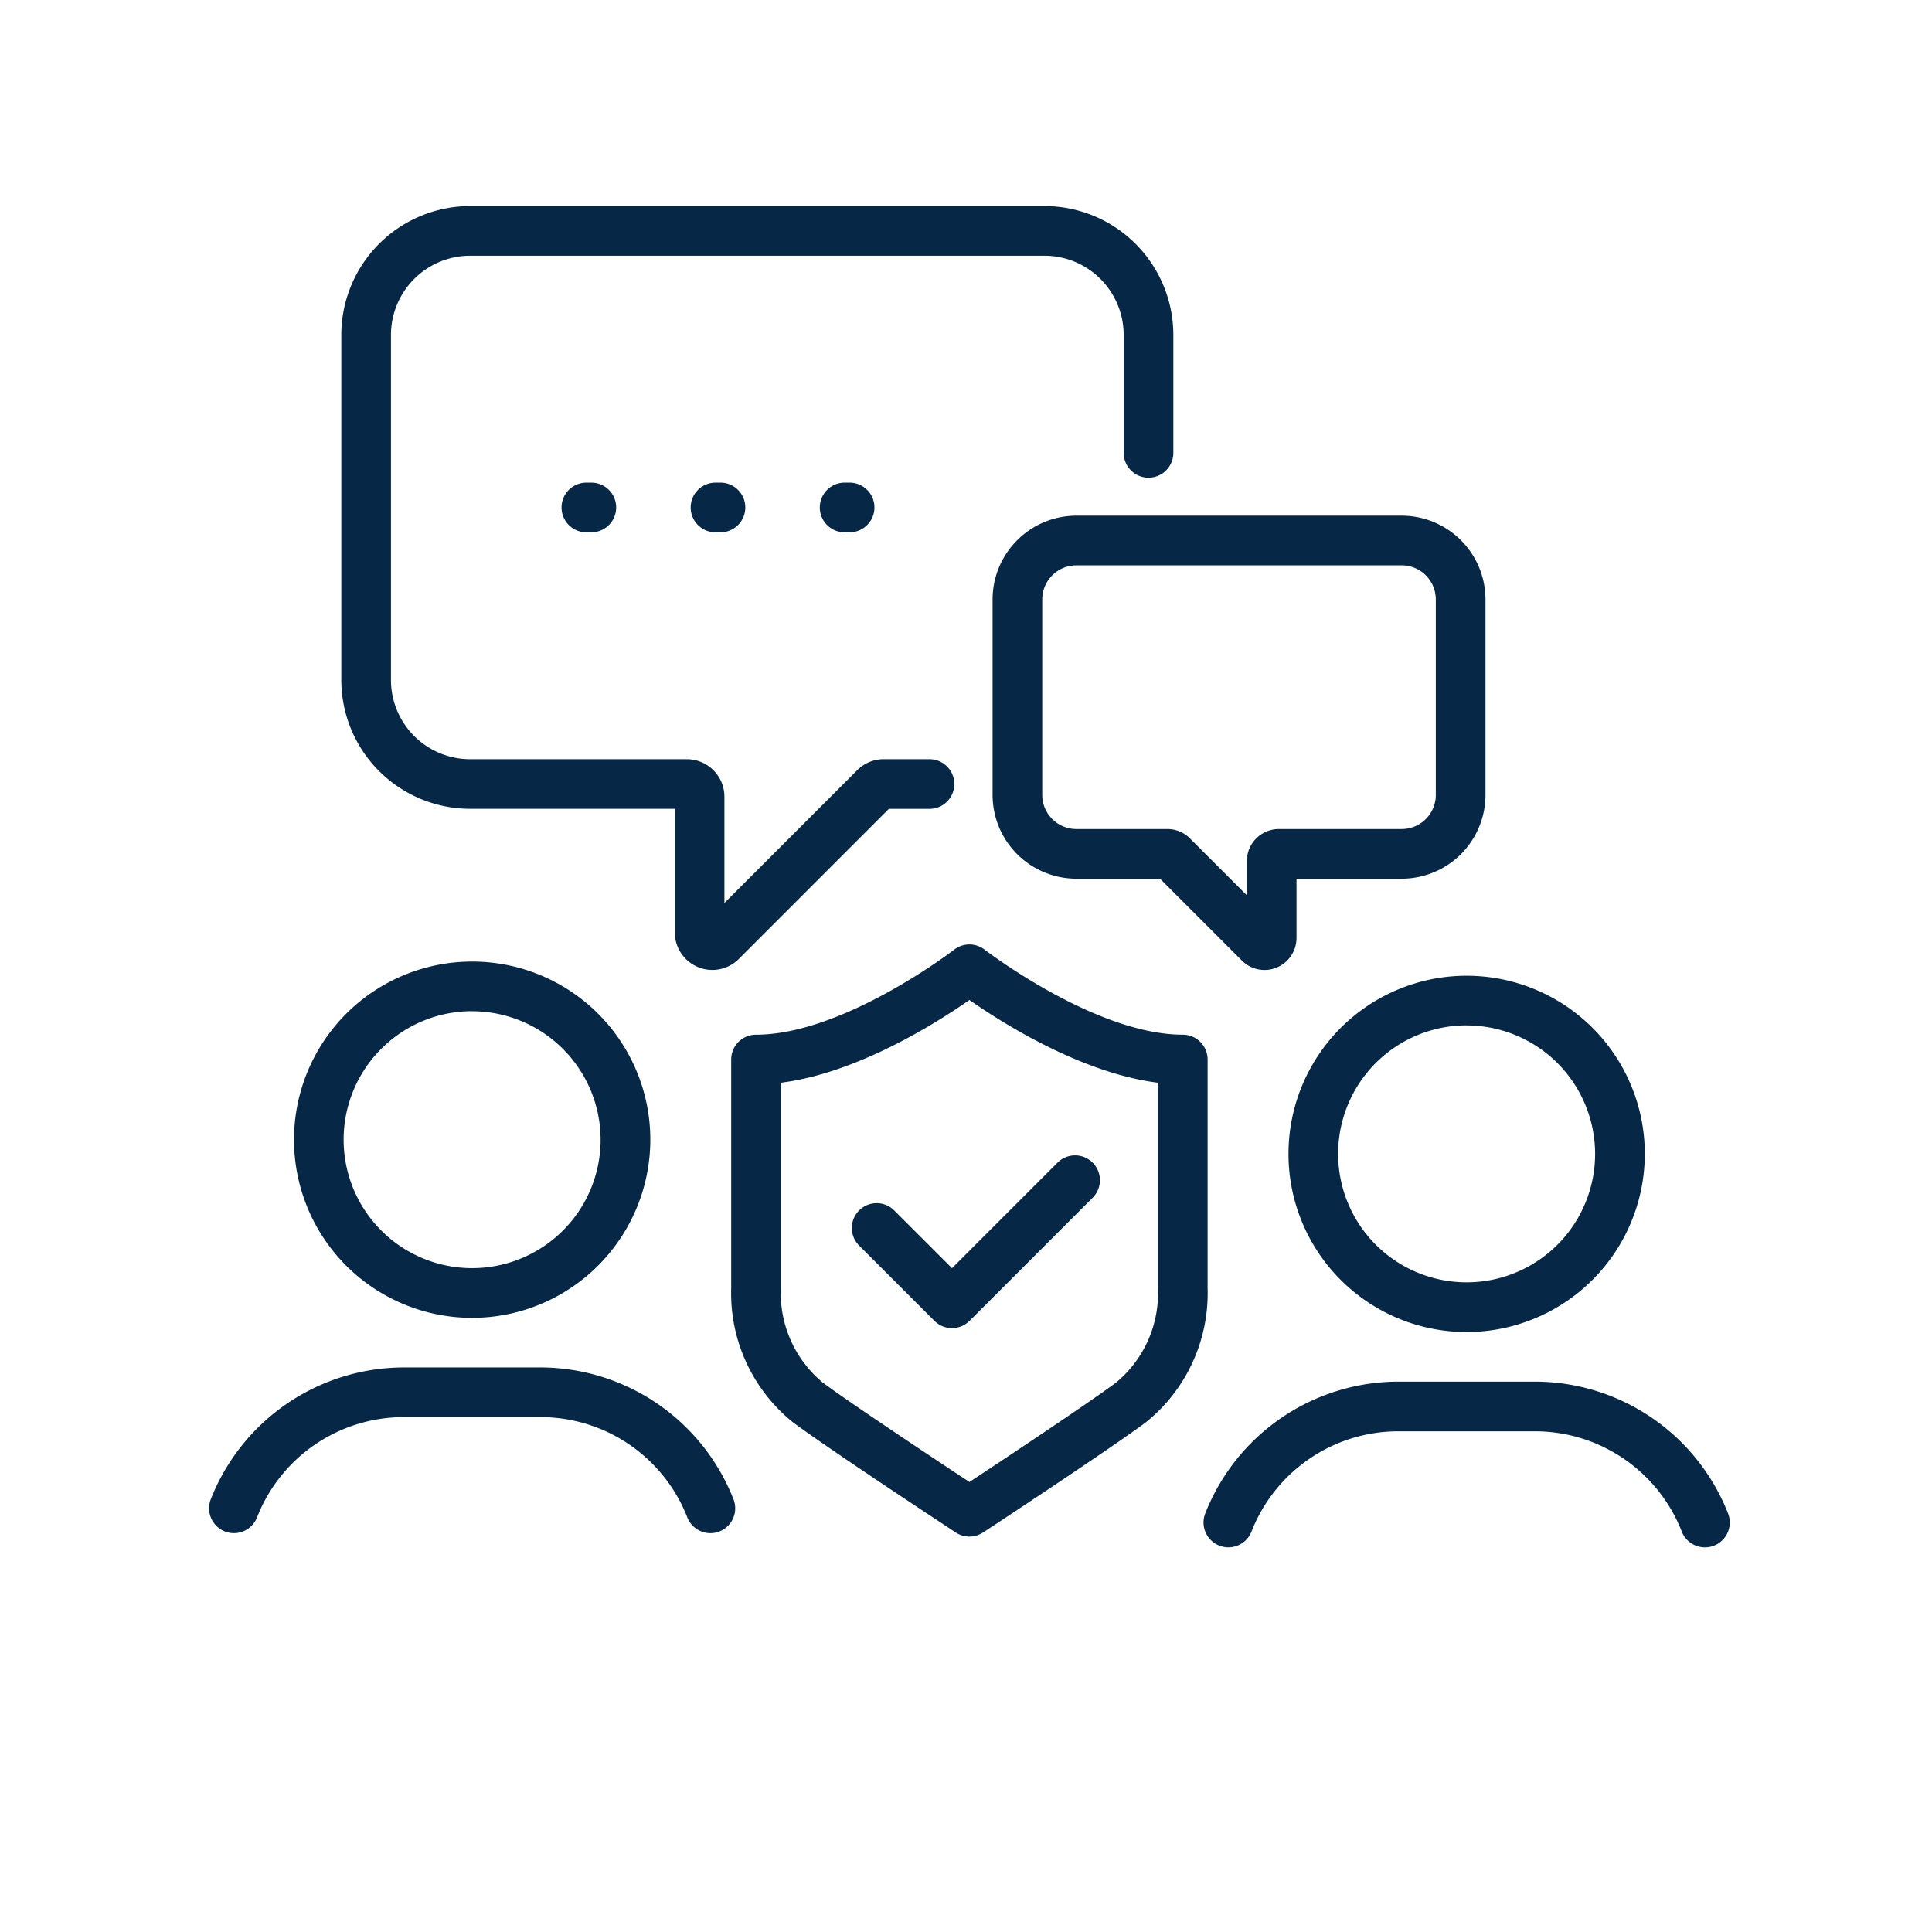 <svg xmlns="http://www.w3.org/2000/svg" xmlns:xlink="http://www.w3.org/1999/xlink" width="160" height="160" viewBox="0 0 160 160">
  <defs>
    <clipPath id="clip-path">
      <rect id="Rectangle_149432" data-name="Rectangle 149432" width="160" height="160" fill="#062846"/>
    </clipPath>
  </defs>
  <g id="Group_85784" data-name="Group 85784" clip-path="url(#clip-path)">
    <path id="Path_46796" data-name="Path 46796" d="M73.262,223.108a14.754,14.754,0,1,1,14.755-14.754,14.772,14.772,0,0,1-14.755,14.754m0-25.4A10.641,10.641,0,1,0,83.9,208.354a10.654,10.654,0,0,0-10.642-10.641" transform="translate(-34.16 -113.968)" fill="#062846"/>
    <path id="Path_46797" data-name="Path 46797" d="M82.927,289.051a2.056,2.056,0,0,1-1.918-1.315,13.058,13.058,0,0,0-12.1-8.294H57.482a13.057,13.057,0,0,0-12.1,8.293,2.056,2.056,0,0,1-3.836-1.484,17.2,17.2,0,0,1,15.939-10.922H68.9a17.2,17.2,0,0,1,15.94,10.923,2.058,2.058,0,0,1-1.917,2.8" transform="translate(-24.092 -162.082)" fill="#062846"/>
    <path id="Path_46798" data-name="Path 46798" d="M273.5,225.964a14.754,14.754,0,1,1,14.755-14.754A14.772,14.772,0,0,1,273.5,225.964m0-25.4A10.641,10.641,0,1,0,284.14,211.21,10.654,10.654,0,0,0,273.5,200.568" transform="translate(-152.04 -115.649)" fill="#062846"/>
    <path id="Path_46799" data-name="Path 46799" d="M283.164,291.908a2.056,2.056,0,0,1-1.918-1.315,13.058,13.058,0,0,0-12.1-8.294H257.719a13.057,13.057,0,0,0-12.1,8.293,2.056,2.056,0,1,1-3.836-1.484,17.2,17.2,0,0,1,15.939-10.922h11.423a17.2,17.2,0,0,1,15.94,10.923,2.058,2.058,0,0,1-1.917,2.8" transform="translate(-141.972 -163.764)" fill="#062846"/>
    <path id="Path_46800" data-name="Path 46800" d="M98.758,104.744a3.11,3.11,0,0,1-3.108-3.106V91.4H78.7a10.682,10.682,0,0,1-10.67-10.67V52.153A10.682,10.682,0,0,1,78.7,41.483h47.566a10.682,10.682,0,0,1,10.67,10.67v9.769a2.056,2.056,0,1,1-4.113,0V52.153a6.564,6.564,0,0,0-6.557-6.557H78.7a6.565,6.565,0,0,0-6.557,6.557V80.735A6.564,6.564,0,0,0,78.7,87.292H96.658a3.108,3.108,0,0,1,3.1,3.1V99.2l11-11a3.085,3.085,0,0,1,2.2-.909h3.783a2.056,2.056,0,0,1,0,4.113h-3.365L100.95,103.833a3.1,3.1,0,0,1-2.192.911" transform="translate(-39.765 -24.417)" fill="#062846"/>
    <path id="Path_46801" data-name="Path 46801" d="M136.24,101.282h-.411a2.056,2.056,0,1,1,0-4.113h.411a2.056,2.056,0,1,1,0,4.113m-10.694,0h-.411a2.056,2.056,0,1,1,0-4.113h.411a2.056,2.056,0,1,1,0,4.113m-10.694,0h-.411a2.056,2.056,0,0,1,0-4.113h.411a2.056,2.056,0,1,1,0,4.113" transform="translate(-65.879 -57.199)" fill="#062846"/>
    <path id="Path_46802" data-name="Path 46802" d="M221.688,141.443a2.642,2.642,0,0,1-1.871-.777l-6.781-6.78h-6.93a6.944,6.944,0,0,1-6.936-6.936V110.758a6.945,6.945,0,0,1,6.936-6.937h26.948a6.944,6.944,0,0,1,6.936,6.937V126.95a6.944,6.944,0,0,1-6.936,6.936h-8.713v4.906a2.654,2.654,0,0,1-2.653,2.652m-15.582-33.509a2.826,2.826,0,0,0-2.823,2.824V126.95a2.826,2.826,0,0,0,2.823,2.823h7.536a2.632,2.632,0,0,1,1.877.779l4.709,4.709v-2.838a2.653,2.653,0,0,1,2.65-2.65h10.175a2.826,2.826,0,0,0,2.823-2.823V110.758a2.826,2.826,0,0,0-2.823-2.824Zm7.536,25.952h0Zm-1.034-.429,0,0Z" transform="translate(-116.969 -61.115)" fill="#062846"/>
    <path id="Path_46803" data-name="Path 46803" d="M179.127,246.927a2.048,2.048,0,0,1-1.454-.6l-6.237-6.237a2.056,2.056,0,1,1,2.908-2.908l4.783,4.782,8.741-8.74a2.056,2.056,0,0,1,2.908,2.908l-10.194,10.194a2.048,2.048,0,0,1-1.454.6" transform="translate(-100.288 -136.939)" fill="#062846"/>
    <path id="Path_46804" data-name="Path 46804" d="M166.263,239.191a2.056,2.056,0,0,1-1.132-.34l-1.8-1.188c-1.477-.975-8.983-5.939-11.648-7.909a13.717,13.717,0,0,1-5.145-11.129V199.683a2.056,2.056,0,0,1,2.057-2.056c7.226,0,16.32-6.971,16.411-7.042a2.058,2.058,0,0,1,2.52,0c.14.108,9.2,7.041,16.41,7.041a2.056,2.056,0,0,1,2.056,2.056v18.943a13.717,13.717,0,0,1-5.145,11.129c-2.667,1.971-10.172,6.935-11.649,7.909l-.035.023-1.766,1.164a2.056,2.056,0,0,1-1.132.34m-15.614-37.585v17.02a9.613,9.613,0,0,0,3.476,7.82c2.582,1.908,10.007,6.819,11.469,7.784l.669.441.668-.44c1.462-.965,8.887-5.875,11.47-7.785a9.613,9.613,0,0,0,3.476-7.82v-17.02c-6.355-.8-12.917-4.966-15.614-6.852-2.7,1.886-9.259,6.053-15.614,6.852m15.614-9.4h0Z" transform="translate(-85.983 -111.939)" fill="#062846"/>
  </g>
</svg>
